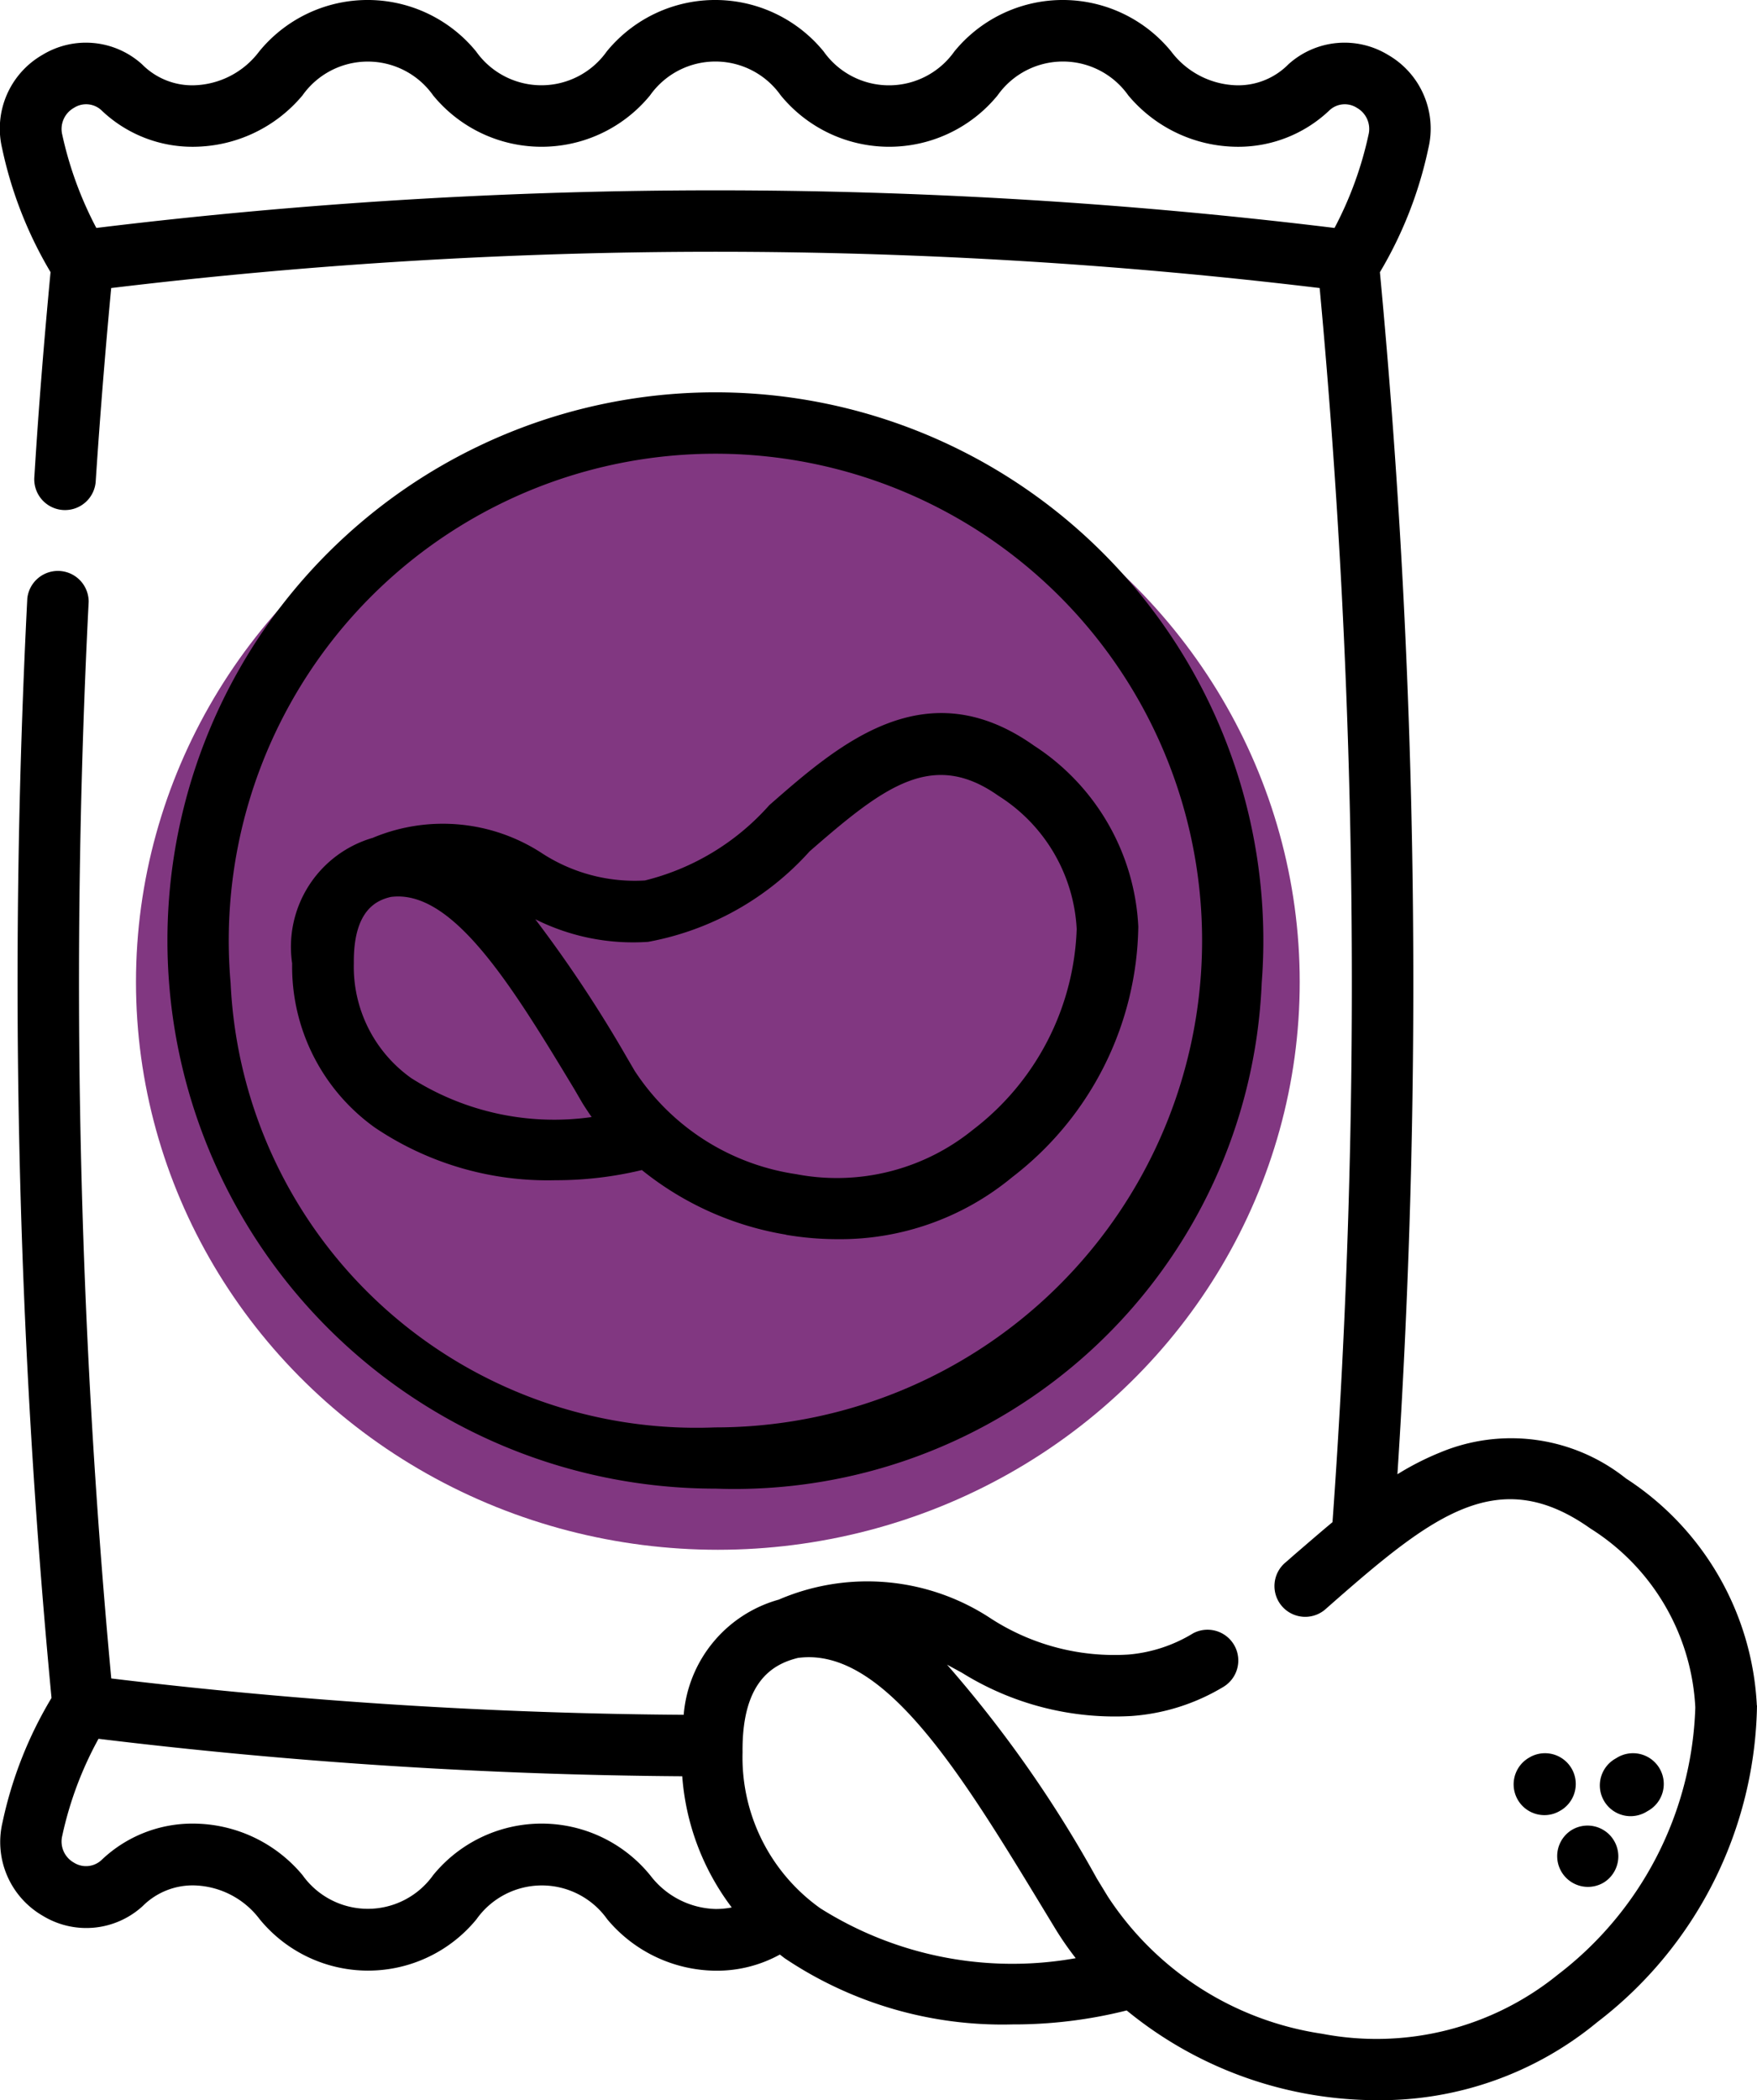 <svg xmlns="http://www.w3.org/2000/svg" width="21.759" height="26" viewBox="0 0 21.759 26"><defs><style>.a{fill:#813781;}</style></defs><g transform="translate(-245.12 -242.999)"><ellipse class="a" cx="7.206" cy="7.029" rx="7.206" ry="7.029" transform="translate(246.804 248.127)"/><path d="M260.745,255.17a6.786,6.786,0,1,0-6.765,6.258A6.534,6.534,0,0,0,260.745,255.17Zm-12.769,0a6.027,6.027,0,1,1,6,5.5,5.774,5.774,0,0,1-6-5.5Z"/><path d="M254.856,258.286a3.849,3.849,0,0,0,.636.054,3.345,3.345,0,0,0,2.165-.769,3.982,3.982,0,0,0,1.56-3.1,2.834,2.834,0,0,0-1.29-2.24c-1.349-.955-2.42-.017-3.28.736a3.025,3.025,0,0,1-1.54.932,2.106,2.106,0,0,1-1.269-.333,2.246,2.246,0,0,0-2.089-.2l-.011.005a1.405,1.405,0,0,0-1,1.555,2.449,2.449,0,0,0,1.024,2.032,3.825,3.825,0,0,0,2.236.652,4.541,4.541,0,0,0,1.071-.126,3.841,3.841,0,0,0,1.785.8Zm-1.71-3.627a3.547,3.547,0,0,0,2-1.12c.918-.8,1.521-1.266,2.339-.688a2.077,2.077,0,0,1,.969,1.649,3.267,3.267,0,0,1-1.286,2.486,2.675,2.675,0,0,1-2.188.549,2.892,2.892,0,0,1-2-1.279l-.1-.171a16.131,16.131,0,0,0-1.131-1.706,2.7,2.7,0,0,0,1.395.28Zm-2.933,1.687a1.69,1.69,0,0,1-.711-1.424c-.007-.674.3-.781.458-.819.767-.1,1.5,1.1,2.271,2.377l.1.172c.037.06.076.118.116.176A3.3,3.3,0,0,1,250.213,256.346Z"/><path d="M266.877,264.112a3.557,3.557,0,0,0-1.621-2.81,2.28,2.28,0,0,0-2.3-.322,3.478,3.478,0,0,0-.53.27,93.852,93.852,0,0,0-.217-14.881,5.037,5.037,0,0,0,.6-1.534,1.053,1.053,0,0,0-.5-1.157,1.036,1.036,0,0,0-1.234.118.873.873,0,0,1-.641.259,1.05,1.05,0,0,1-.81-.419,1.733,1.733,0,0,0-2.685,0,.991.991,0,0,1-1.619,0,1.734,1.734,0,0,0-2.686,0,.991.991,0,0,1-1.618,0,1.734,1.734,0,0,0-2.686,0,1.046,1.046,0,0,1-.809.419.873.873,0,0,1-.641-.259,1.036,1.036,0,0,0-1.234-.118,1.053,1.053,0,0,0-.5,1.156,5.037,5.037,0,0,0,.6,1.534c-.08.845-.149,1.694-.2,2.528a.381.381,0,1,0,.76.05c.052-.785.116-1.584.191-2.381a62.546,62.546,0,0,1,14.966,0,93.027,93.027,0,0,1,.159,15.278c-.159.132-.315.268-.469.4l-.106.093a.381.381,0,1,0,.5.574l.107-.094c1.227-1.074,2.036-1.692,3.161-.895a2.782,2.782,0,0,1,1.3,2.217,4.333,4.333,0,0,1-1.7,3.305,3.568,3.568,0,0,1-2.92.734,3.844,3.844,0,0,1-2.656-1.7l-.136-.223a15.109,15.109,0,0,0-1.855-2.647l.184.1a3.584,3.584,0,0,0,2.1.536,2.557,2.557,0,0,0,1.139-.361.381.381,0,0,0-.375-.663,1.831,1.831,0,0,1-.8.263,2.812,2.812,0,0,1-1.7-.443,2.777,2.777,0,0,0-2.613-.245l-.015.007a1.617,1.617,0,0,0-1.181,1.427,62.689,62.689,0,0,1-7.089-.45,93.036,93.036,0,0,1-.28-13.329.381.381,0,0,0-.76-.04,93.62,93.62,0,0,0,.3,13.61,5.008,5.008,0,0,0-.607,1.541,1.055,1.055,0,0,0,.5,1.157,1.035,1.035,0,0,0,1.234-.119.876.876,0,0,1,.641-.258,1.05,1.05,0,0,1,.81.419,1.735,1.735,0,0,0,2.685,0,.992.992,0,0,1,1.619,0,1.769,1.769,0,0,0,1.343.637,1.614,1.614,0,0,0,.795-.2l.057.044a4.836,4.836,0,0,0,2.823.821,5.724,5.724,0,0,0,1.415-.173,4.894,4.894,0,0,0,3.1,1.111,4.219,4.219,0,0,0,2.729-.967,5.035,5.035,0,0,0,1.977-3.92Zm-20.564-18.291a4.552,4.552,0,0,1-.422-1.154.3.3,0,0,1,.145-.333.278.278,0,0,1,.341.031,1.629,1.629,0,0,0,1.146.451,1.772,1.772,0,0,0,1.343-.636.991.991,0,0,1,1.618,0,1.736,1.736,0,0,0,2.686,0,.991.991,0,0,1,1.619,0,1.735,1.735,0,0,0,2.685,0,.991.991,0,0,1,1.619,0,1.772,1.772,0,0,0,1.343.636,1.636,1.636,0,0,0,1.147-.45.277.277,0,0,1,.341-.032.3.3,0,0,1,.144.333,4.505,4.505,0,0,1-.421,1.154A63.338,63.338,0,0,0,246.313,245.821Zm6.857,20.391a1.733,1.733,0,0,0-2.685,0,.993.993,0,0,1-1.619,0,1.769,1.769,0,0,0-1.343-.637,1.629,1.629,0,0,0-1.146.451.281.281,0,0,1-.342.032.3.3,0,0,1-.144-.333,4.437,4.437,0,0,1,.449-1.2,63.526,63.526,0,0,0,7.229.464,3.063,3.063,0,0,0,.613,1.624,1.021,1.021,0,0,1-.2.019,1.05,1.05,0,0,1-.81-.418Zm2.11.412a2.291,2.291,0,0,1-.964-1.93c-.01-.882.378-1.094.685-1.17,1.065-.145,2.029,1.442,3.049,3.123l.136.224a3.871,3.871,0,0,0,.256.37,4.458,4.458,0,0,1-3.162-.617Z"/><path d="M264.6,265.645l-.019.011a.381.381,0,0,0,.385.657l.019-.011a.381.381,0,0,0-.385-.657Z"/><path d="M265.313,265.483a.386.386,0,0,0,.193-.052l.018-.011a.381.381,0,1,0-.385-.657l-.019.011a.381.381,0,0,0,.193.709Z"/><path d="M264.073,264.749l-.019.011a.381.381,0,0,0,.193.71.373.373,0,0,0,.192-.053l.019-.011a.381.381,0,0,0-.385-.657Z"/></g></svg>